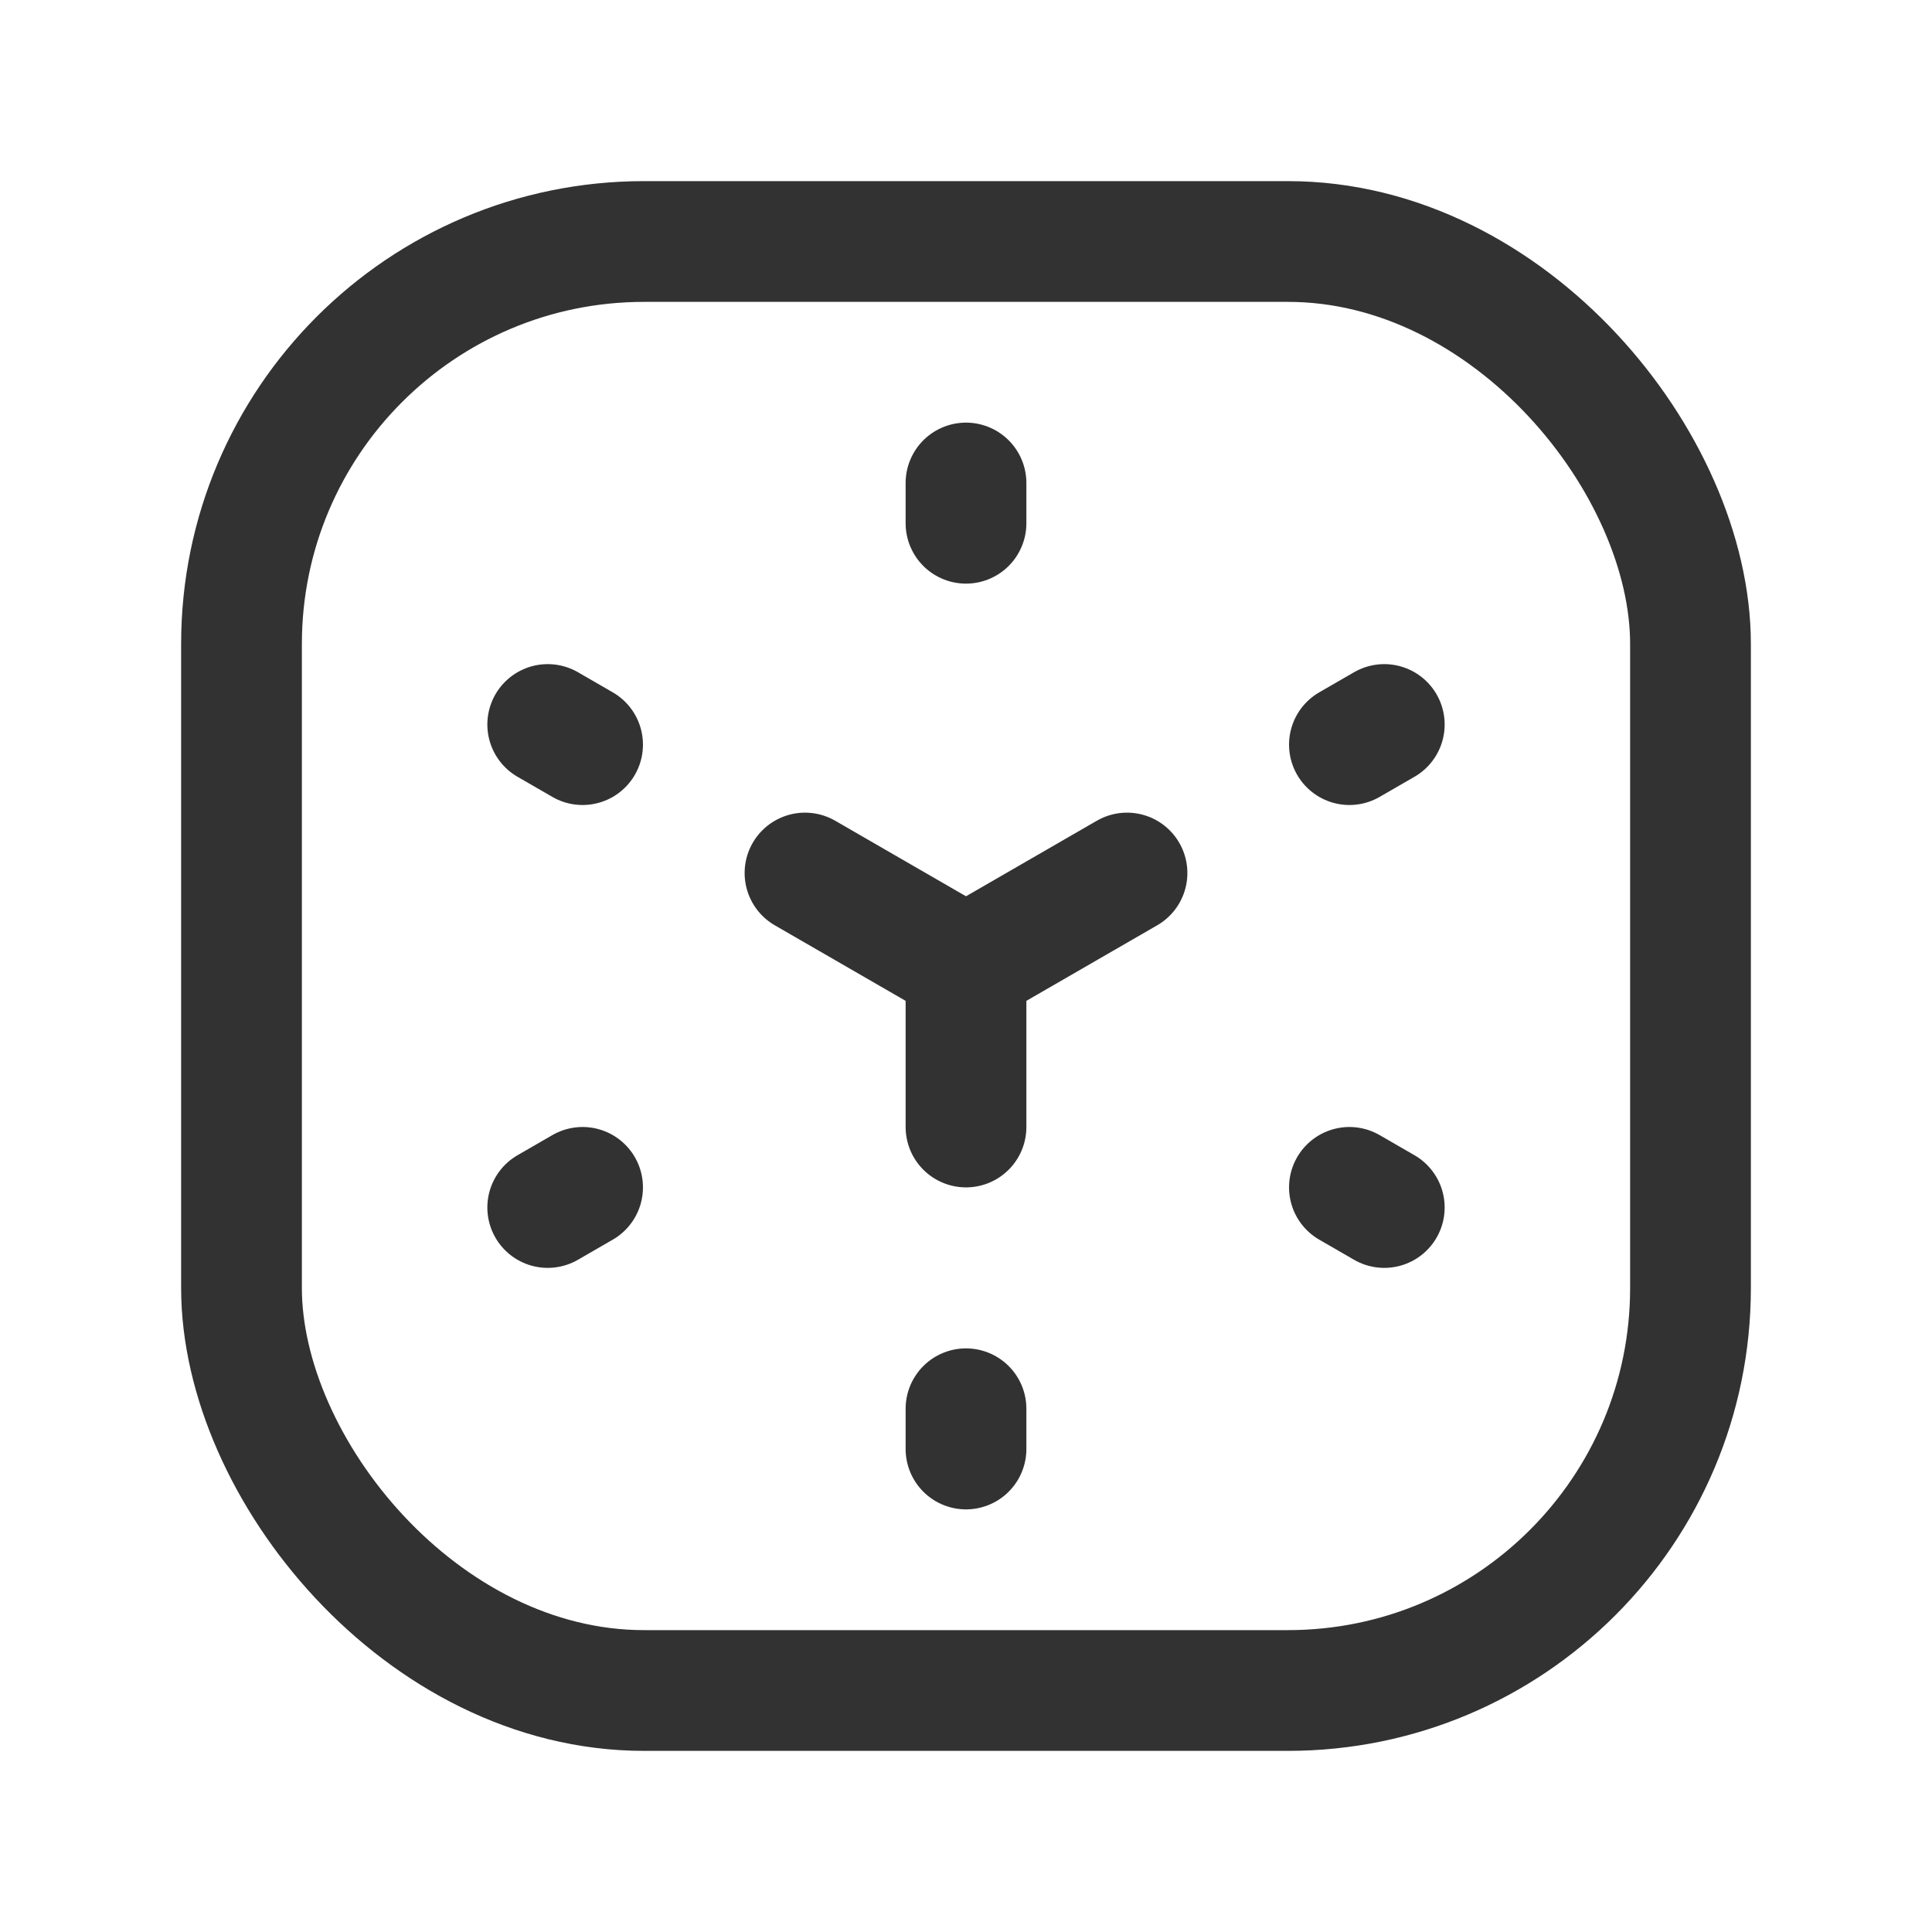 <svg id="Layer_3" data-name="Layer 3" xmlns="http://www.w3.org/2000/svg" viewBox="0 0 24 24"><path d="M24,24H0V0H24Z" fill="none"/><line x1="12" y1="6" x2="12" y2="6.5" fill="none" stroke="#323232" stroke-linecap="round" stroke-linejoin="round" stroke-width="1.5"/><line x1="12" y1="17.5" x2="12" y2="18" fill="none" stroke="#323232" stroke-linecap="round" stroke-linejoin="round" stroke-width="1.5"/><line x1="6.804" y1="9" x2="7.237" y2="9.25" fill="none" stroke="#323232" stroke-linecap="round" stroke-linejoin="round" stroke-width="1.5"/><line x1="16.763" y1="14.75" x2="17.196" y2="15" fill="none" stroke="#323232" stroke-linecap="round" stroke-linejoin="round" stroke-width="1.5"/><line x1="17.196" y1="9" x2="16.763" y2="9.25" fill="none" stroke="#323232" stroke-linecap="round" stroke-linejoin="round" stroke-width="1.5"/><rect x="3" y="3" width="18" height="18" rx="5" stroke-width="1.5" stroke="#323232" stroke-linecap="round" stroke-linejoin="round" fill="none"/><line x1="12" y1="12" x2="12" y2="14" fill="none" stroke="#323232" stroke-linecap="round" stroke-linejoin="round" stroke-width="1.5"/><line x1="14" y1="10.845" x2="12" y2="12" fill="none" stroke="#323232" stroke-linecap="round" stroke-linejoin="round" stroke-width="1.5"/><line x1="10" y1="10.845" x2="12" y2="12" fill="none" stroke="#323232" stroke-linecap="round" stroke-linejoin="round" stroke-width="1.5"/><line x1="7.237" y1="14.75" x2="6.804" y2="15" fill="none" stroke="#323232" stroke-linecap="round" stroke-linejoin="round" stroke-width="1.5"/></svg>